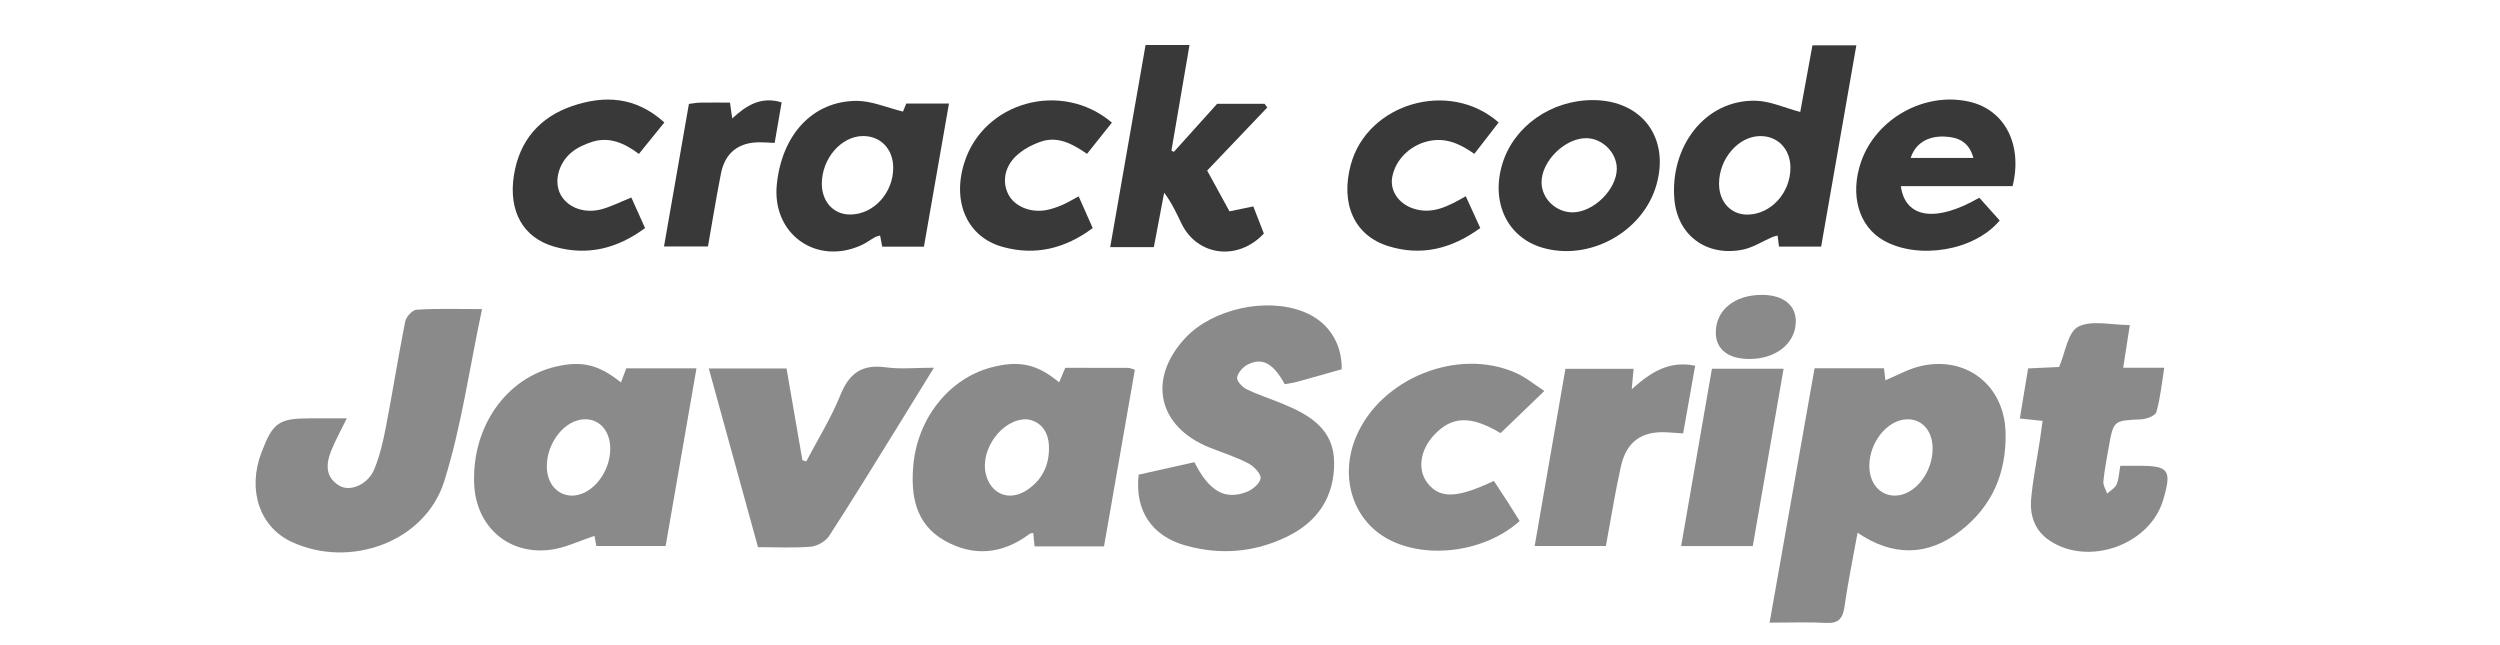 <?xml version="1.0" encoding="utf-8"?>
<!-- Generator: Adobe Illustrator 24.3.0, SVG Export Plug-In . SVG Version: 6.00 Build 0)  -->
<svg version="1.1" xmlns="http://www.w3.org/2000/svg" xmlns:xlink="http://www.w3.org/1999/xlink" x="0px" y="0px"
	 viewBox="0 0 512 132" style="enable-background:new 0 0 512 132;" xml:space="preserve">
<style type="text/css">
	.st0{fill:#8A8A8A;}
	.st1{fill:#393939;}
</style>
<g id="javascript">
	<g>
		<path class="st0" d="M380.43,109.1c-0.93,5.16-1.97,10.13-2.68,15.15c-0.35,2.45-1.24,3.46-3.81,3.32
			c-3.6-0.2-7.22-0.05-11.53-0.05c3.11-17.61,6.16-34.82,9.21-52.1c4.94,0,9.53,0,14.22,0c0.11,0.91,0.2,1.71,0.29,2.46
			c2.4-1,4.59-2.25,6.94-2.84c9.48-2.35,17.42,3.79,17.67,13.52c0.21,8.28-2.73,15.16-9.35,20.25
			C394.77,113.91,387.61,114.01,380.43,109.1z M382.84,95.39c-0.01,3.54,2.1,6.05,5.13,6.11c4.07,0.08,7.88-4.64,7.83-9.72
			c-0.03-3.58-2.19-6-5.27-5.91C386.54,85.98,382.85,90.56,382.84,95.39z"/>
		<path class="st0" d="M274.79,75.62c-3.03,0.86-6.13,1.75-9.24,2.6c-0.82,0.22-1.68,0.32-2.43,0.47c-2.36-4.3-4.59-5.54-7.59-4.03
			c-0.97,0.49-2.01,1.65-2.17,2.65c-0.12,0.69,1.04,1.97,1.91,2.39c2.46,1.19,5.09,2.03,7.62,3.08c5.41,2.24,10.27,5.16,10.34,11.87
			c0.08,7.02-3.3,12.17-9.61,15.24c-6.66,3.25-13.67,3.83-20.78,1.84c-7.03-1.97-10.48-7.24-9.64-14.52
			c3.77-0.84,7.63-1.7,11.41-2.55c3.02,5.91,6.14,7.77,10.6,6.13c1.23-0.45,2.81-1.74,2.96-2.82c0.12-0.92-1.37-2.48-2.51-3.07
			c-2.53-1.31-5.29-2.19-7.95-3.25c-10.6-4.25-12.77-14.03-4.98-22.41c5.57-5.98,16.62-8.43,24.27-5.38
			C271.93,65.81,274.84,70.12,274.79,75.62z"/>
		<path class="st0" d="M127.17,78.33c0.43-1.15,0.77-2.04,1.09-2.89c4.72,0,9.32,0,14.38,0c-2.12,12.21-4.21,24.2-6.32,36.38
			c-4.76,0-9.33,0-14.19,0c-0.13-0.73-0.29-1.6-0.38-2.06c-3.15,1.01-6.11,2.51-9.21,2.86c-8.58,0.99-15.07-4.9-15.43-13.51
			c-0.48-11.67,6.47-21.64,16.77-24.04C119.15,73.86,122.6,74.64,127.17,78.33z M124.98,91.87c-0.01-3.57-2.14-6.04-5.19-6.01
			c-4.09,0.04-7.89,4.81-7.8,9.81c0.06,3.35,2.12,5.74,5.02,5.83C121.07,101.62,124.99,96.89,124.98,91.87z"/>
		<path class="st0" d="M232.42,75.73c-2.1,12.03-4.2,24.04-6.32,36.17c-4.78,0-9.37,0-14.22,0c-0.09-0.89-0.18-1.81-0.27-2.75
			c-0.28,0.06-0.55,0.05-0.71,0.17c-5.56,4.19-11.57,4.77-17.53,1.35c-5.83-3.35-6.87-9.08-6.33-15.31
			c0.83-9.62,7.28-17.8,15.93-20.1c5.71-1.52,9.43-0.72,13.94,3.05c0.43-1.01,0.85-2,1.26-2.98c4.39,0,8.64-0.01,12.88,0.01
			C231.43,75.35,231.78,75.54,232.42,75.73z M210.28,85.87c-5.06-0.12-9.53,6.15-8.41,11.1c0.94,4.14,4.7,5.78,8.29,3.5
			c3.33-2.12,4.83-5.35,4.66-9.18C214.69,88.25,213.02,86.22,210.28,85.87z"/>
		<path class="st0" d="M98.72,63.3c-2.59,12.19-4.21,24-7.73,35.23c-3.91,12.49-19.33,18.01-31.28,12.44
			c-6.54-3.05-9.09-10.62-6.17-18.28c2.36-6.2,3.54-7.01,10.06-7.01c2.35,0,4.7,0,7.42,0c-1.2,2.46-2.33,4.49-3.19,6.63
			c-1.1,2.75-1.25,5.48,1.75,7.2c2.15,1.24,5.76-0.29,7.04-3.34c1.19-2.83,1.87-5.93,2.46-8.97c1.37-7.1,2.49-14.25,3.9-21.34
			c0.19-0.96,1.47-2.38,2.31-2.43C89.38,63.16,93.5,63.3,98.72,63.3z"/>
		<path class="st0" d="M161.08,75.46c1.1,6.33,2.17,12.56,3.25,18.78c0.26,0.09,0.53,0.17,0.79,0.26c2.37-4.53,5.11-8.91,7.01-13.63
			c1.82-4.51,4.48-6.31,9.3-5.64c3.01,0.41,6.12,0.08,9.84,0.08c-2.62,4.25-4.87,7.94-7.15,11.61c-4.74,7.64-9.42,15.31-14.32,22.85
			c-0.72,1.11-2.42,2.07-3.75,2.19c-3.46,0.3-6.97,0.1-10.81,0.1c-3.35-12.18-6.68-24.25-10.08-36.59
			C150.56,75.46,155.54,75.46,161.08,75.46z"/>
		<path class="st0" d="M434.83,75.31c2.79,0,5.38,0,8.41,0c-0.53,3.29-0.8,6.26-1.61,9.07c-0.22,0.76-2.02,1.45-3.13,1.5
			c-5.63,0.26-5.65,0.18-6.63,5.7c-0.41,2.33-0.87,4.67-1.1,7.02c-0.08,0.79,0.5,1.65,0.77,2.48c0.67-0.61,1.61-1.11,1.94-1.87
			c0.47-1.08,0.49-2.35,0.76-3.82c1.3,0,2.53,0,3.76,0c6.21-0.01,6.83,0.87,5.01,7.02c-2.73,9.21-15.34,13.67-23.32,8.25
			c-3.02-2.05-4-5.12-3.71-8.48c0.35-3.96,1.16-7.89,1.76-11.83c0.2-1.31,0.38-2.63,0.59-4.15c-1.71-0.18-3.04-0.32-4.67-0.49
			c0.58-3.48,1.12-6.75,1.7-10.26c2.18-0.1,4.26-0.2,6.35-0.29c1.26-2.92,1.77-7.13,3.9-8.24c2.73-1.42,6.76-0.35,10.58-0.35
			C435.74,69.46,435.31,72.21,434.83,75.31z"/>
		<path class="st0" d="M316.28,80.07c-3.26,3.14-6.09,5.87-8.96,8.63c-6.11-3.63-9.97-3.53-13.64,0.41
			c-2.88,3.09-3.42,7.15-1.31,9.84c2.52,3.21,5.98,3.13,13.58-0.46c0.91,1.38,1.86,2.81,2.78,4.25c0.86,1.34,1.69,2.69,2.5,3.97
			c-7.1,6.36-18.98,7.92-26.86,3.75c-7.32-3.88-10.12-12.78-6.63-21.05c5.06-11.98,20.9-18.33,32.75-13.02
			C312.47,77.26,314.19,78.71,316.28,80.07z"/>
		<path class="st0" d="M347.17,74.9c-0.84,4.74-1.64,9.24-2.46,13.86c-1.29-0.09-2.26-0.17-3.24-0.22c-5.19-0.31-8.35,1.84-9.5,6.94
			c-1.2,5.34-2.04,10.76-3.08,16.34c-4.73,0-9.39,0-14.59,0c2.11-12.16,4.19-24.12,6.3-36.29c4.71,0,9.25,0,13.96,0
			c-0.11,1.26-0.22,2.47-0.38,4.19C338,76.27,341.8,73.79,347.17,74.9z"/>
		<path class="st0" d="M344.3,111.83c2.11-12.17,4.19-24.14,6.3-36.31c4.85,0,9.52,0,14.68,0c-2.11,12.16-4.19,24.13-6.31,36.31
			C354.16,111.83,349.49,111.83,344.3,111.83z"/>
		<path class="st0" d="M360.86,60.39c4.4,0.01,7.03,2.15,6.92,5.63c-0.15,4.38-4.13,7.52-9.54,7.5c-4.26-0.01-6.77-1.94-6.84-5.26
			C351.3,63.59,355.16,60.38,360.86,60.39z"/>
	</g>
</g>
<g id="crack_and_code">
	<g>
		<path class="st1" d="M368.69,22.93c0.76-4.15,1.61-8.8,2.5-13.65c2.94,0,5.75,0,8.99,0c-2.42,13.81-4.79,27.39-7.21,41.22
			c-2.93,0-5.72,0-8.64,0c-0.09-0.73-0.17-1.46-0.27-2.26c-0.36,0.1-0.72,0.15-1.04,0.29c-2.04,0.88-3.99,2.17-6.12,2.6
			c-7.36,1.47-13.35-2.88-13.99-10.32c-0.91-10.62,6.12-20.4,16.66-20.18C362.49,20.69,365.4,22.06,368.69,22.93z M366.68,34.26
			c-0.04-3.78-2.63-6.44-6.23-6.39c-4.44,0.06-8.37,4.61-8.39,9.73c-0.01,3.73,2.41,6.37,5.82,6.35
			C362.7,43.91,366.74,39.46,366.68,34.26z"/>
		<path class="st1" d="M234.61,9.22c3.03,0,5.74,0,9,0c-1.26,7.36-2.48,14.49-3.7,21.62c0.16,0.09,0.33,0.18,0.49,0.27
			c2.98-3.31,5.96-6.62,8.87-9.85c3.37,0,6.54,0,9.72,0c0.18,0.25,0.37,0.5,0.55,0.75c-3.98,4.18-7.97,8.36-12.31,12.92
			c1.53,2.78,3.07,5.61,4.57,8.35c1.99-0.41,3.19-0.66,4.88-1.01c0.72,1.85,1.46,3.75,2.16,5.55c-5.31,5.71-13.63,4.62-16.85-2.01
			c-1.03-2.11-1.99-4.25-3.57-6.35c-0.7,3.68-1.39,7.36-2.11,11.15c-2.93,0-5.63,0-8.94,0C229.81,36.69,232.2,23.01,234.61,9.22z"/>
		<path class="st1" d="M184.93,22.85c-0.01,0.01,0.3-0.73,0.68-1.65c2.7,0,5.39,0,8.74,0c-1.73,9.87-3.41,19.48-5.13,29.32
			c-2.87,0-5.56,0-8.54,0c-0.12-0.63-0.27-1.42-0.44-2.29c-0.35,0.11-0.72,0.16-1.03,0.34c-0.98,0.55-1.88,1.24-2.9,1.69
			c-9.25,4.12-18.24-2.41-17.22-12.48c1.04-10.23,7.37-17.11,16.39-17.12C178.53,20.66,181.57,22.03,184.93,22.85z M182.93,34.27
			c-0.04-3.79-2.61-6.44-6.22-6.41c-4.44,0.05-8.37,4.59-8.4,9.71c-0.02,3.73,2.4,6.38,5.81,6.36
			C178.93,43.92,182.98,39.48,182.93,34.27z"/>
		<path class="st1" d="M412.18,38.12c-7.7,0-15.28,0-22.89,0c0.9,6.59,7.18,7.52,16.07,2.37c1.36,1.52,2.79,3.12,4.18,4.67
			c-5.27,6.27-16.64,8.02-23.65,4.16c-5.24-2.88-7.08-9.4-4.75-16.16c3.08-8.91,13.05-14.44,22.23-12.32
			C410.53,22.5,414.29,29.53,412.18,38.12z M404.16,32.35c-0.91-3.32-3.12-4.25-5.87-4.38c-3.55-0.16-6.06,1.47-6.98,4.38
			C395.45,32.35,399.61,32.35,404.16,32.35z"/>
		<path class="st1" d="M326.27,20.5c10.03,0.04,15.76,7.77,12.94,17.46c-2.81,9.65-13.84,15.63-23.45,12.73
			c-7.11-2.14-10.48-9.34-8.06-17.19C310.05,25.83,317.72,20.47,326.27,20.5z M331.12,34.59c0.03-3.26-2.87-6.22-6.16-6.29
			c-4.43-0.09-9.31,4.72-9.25,9.11c0.05,3.29,2.95,6.07,6.34,6.08C326.33,43.49,331.08,38.83,331.12,34.59z"/>
		<path class="st1" d="M220.91,40.22c1.02,2.31,1.92,4.33,2.88,6.49c-5.7,4.24-11.8,5.7-18.46,3.85c-7.23-2-10.39-9.17-7.84-17.24
			c3.92-12.44,19.85-16.98,30.23-8.21c-1.65,2.07-3.31,4.16-5.1,6.4c-3.02-2.09-6.05-3.71-9.54-2.47c-1.81,0.64-3.66,1.63-5.02,2.94
			c-2.42,2.33-2.81,5.42-1.53,7.87c1.27,2.43,4.52,3.79,7.78,3.17c1.09-0.21,2.17-0.59,3.2-1.02
			C218.52,41.57,219.48,40.97,220.91,40.22z"/>
		<path class="st1" d="M136.06,25.08c-1.87,2.31-3.49,4.31-5.21,6.44c-3.01-2.24-6.07-3.58-9.58-2.47c-1.5,0.48-3.05,1.17-4.24,2.17
			c-2.78,2.33-3.61,6.13-2.19,8.69c1.48,2.66,4.94,3.93,8.53,2.9c1.89-0.54,3.68-1.45,5.93-2.36c0.9,2,1.83,4.07,2.81,6.26
			c-5.79,4.28-11.89,5.71-18.55,3.82c-6.46-1.83-9.48-7.3-8.3-14.69c1.13-7.07,5.3-11.85,11.9-14.11
			C123.72,19.48,130.17,19.73,136.06,25.08z"/>
		<path class="st1" d="M300.19,40.19c1.06,2.33,1.97,4.33,2.97,6.51c-5.91,4.29-12.09,5.81-18.86,3.7
			c-6.95-2.16-9.83-8.7-7.65-16.71c3.41-12.52,20.16-17.5,30.27-8.61c-1.61,2.08-3.23,4.18-4.98,6.43
			c-3.05-2.16-6.02-3.45-9.61-2.56c-3.6,0.89-6.52,3.72-7.2,7.29c-0.53,2.81,1.32,5.51,4.38,6.49
			C293.36,43.96,296.57,42.27,300.19,40.19z"/>
		<path class="st1" d="M141.09,21.28c1.04-0.13,1.65-0.25,2.25-0.26c1.99-0.03,3.98-0.01,6.16-0.01c0.15,1.04,0.27,1.96,0.46,3.24
			c2.94-2.7,5.93-4.57,10.12-3.28c-0.48,2.76-0.94,5.41-1.43,8.3c-1.12-0.05-2.07-0.13-3.03-0.13c-4.32-0.02-7.12,2.12-7.96,6.36
			c-0.97,4.88-1.75,9.79-2.67,14.97c-2.84,0-5.62,0-9,0C137.68,40.77,139.36,31.16,141.09,21.28z"/>
	</g>
</g>
</svg>
